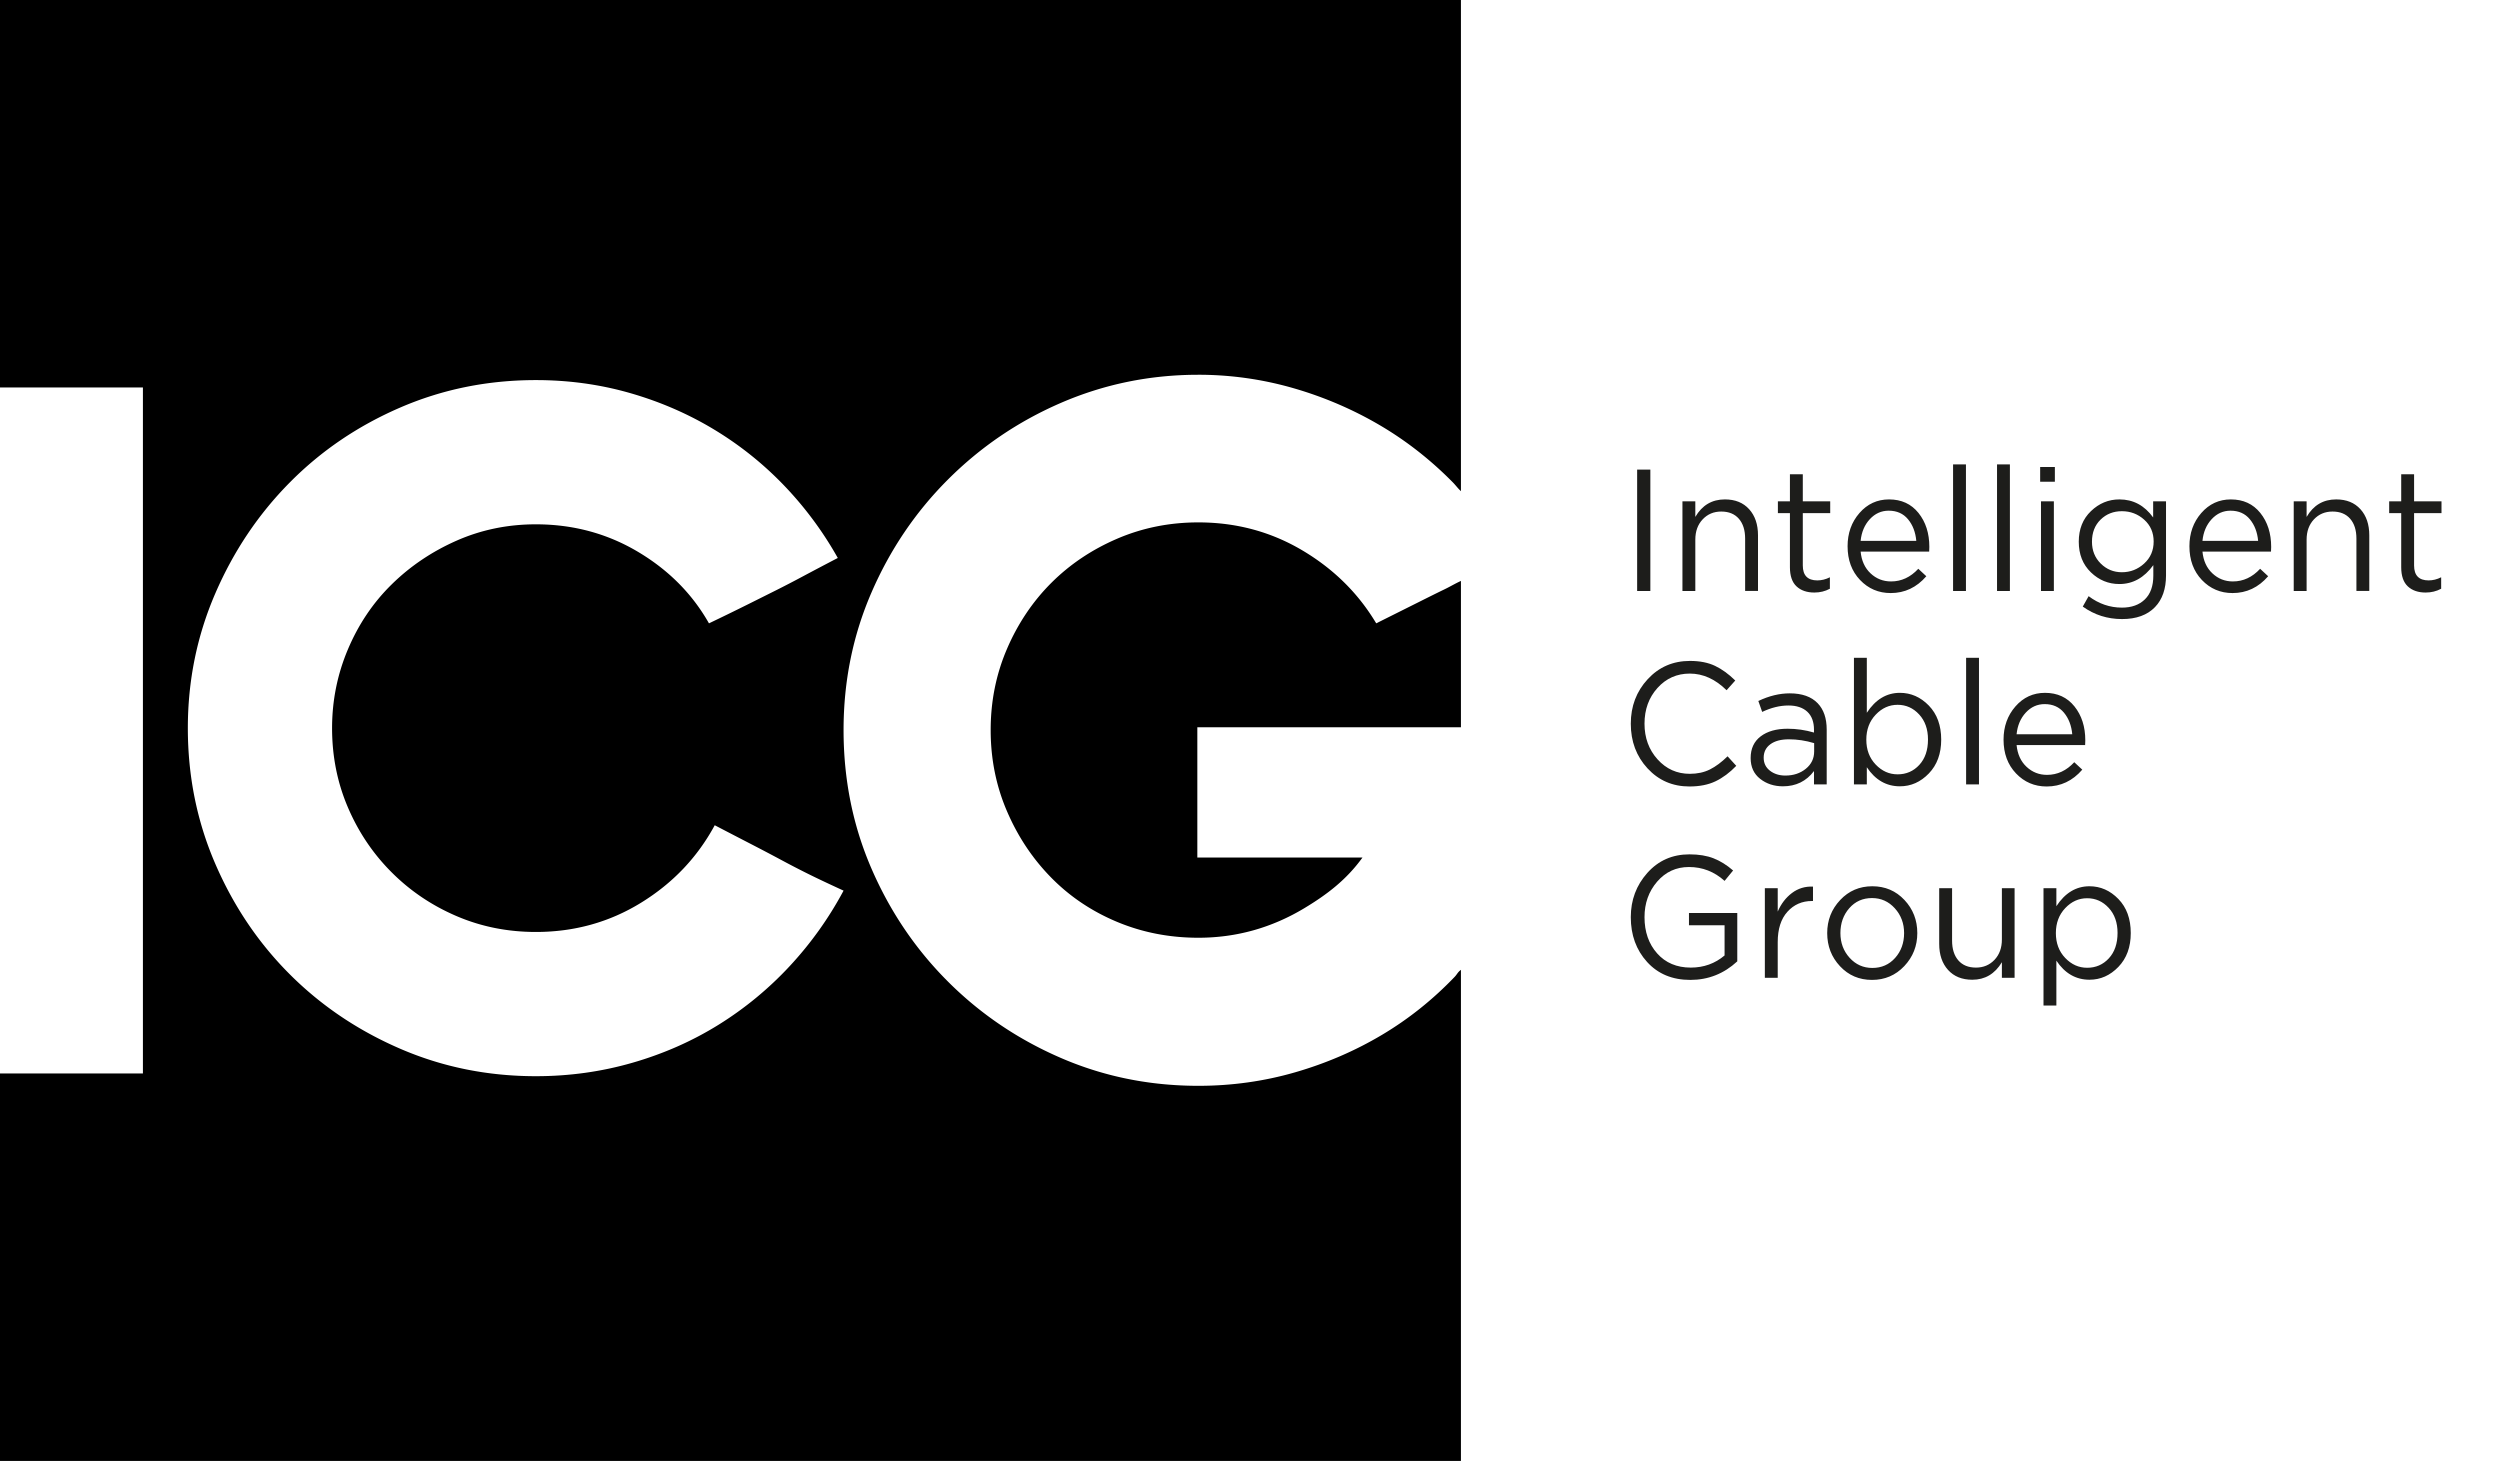 <svg id="Слой_1" xmlns="http://www.w3.org/2000/svg" viewBox="0 0 617.757 361">
  <style>
    .st0{fill:#1d1d1b}
  </style>
  <path class="st0" d="M404.542 146.031v-29.997h3.264v29.997h-3.264zM415.736 146.031v-22.154h3.181v3.856c1.679-2.885 4.116-4.328 7.312-4.328 2.533 0 4.529.808 5.988 2.421 1.459 1.614 2.189 3.764 2.189 6.449v13.755h-3.18v-12.94c0-2.085-.518-3.721-1.55-4.906s-2.485-1.779-4.357-1.779c-1.845 0-3.374.643-4.585 1.929-1.212 1.286-1.817 2.957-1.817 5.014v12.684h-3.181zM448.326 146.417c-1.845 0-3.311-.507-4.398-1.521-1.088-1.014-1.632-2.592-1.632-4.735v-13.37h-2.974v-2.914h2.974v-6.685h3.181v6.685h6.773v2.914h-6.773v12.941c0 2.458 1.197 3.686 3.594 3.686 1.046 0 2.078-.257 3.098-.771v2.828c-1.158.627-2.439.942-3.843.942zM459.767 136.304c.221 2.257 1.039 4.05 2.458 5.378 1.418 1.329 3.104 1.993 5.06 1.993 2.561 0 4.805-1.042 6.732-3.128l1.983 1.842c-2.396 2.771-5.329 4.157-8.798 4.157-3.002 0-5.529-1.078-7.58-3.235-2.052-2.157-3.077-4.935-3.077-8.334 0-3.228.978-5.963 2.933-8.207 1.955-2.242 4.393-3.364 7.311-3.364 3.057 0 5.48 1.114 7.271 3.343 1.79 2.228 2.685 5.028 2.685 8.399 0 .428-.014.814-.041 1.157h-16.937zm0-2.657h13.755c-.192-2.143-.874-3.921-2.044-5.335-1.172-1.414-2.762-2.121-4.771-2.121-1.817 0-3.373.7-4.668 2.1-1.295 1.399-2.051 3.185-2.272 5.356zM482.609 146.031v-31.282h3.181v31.282h-3.181zM493.472 146.031v-31.282h3.18v31.282h-3.18zM504.128 119.035v-3.643h3.635v3.643h-3.635zm.206 26.996v-22.154h3.181v22.154h-3.181zM524.367 152.973c-3.607 0-6.843-1.028-9.707-3.085l1.446-2.571c2.505 1.885 5.246 2.828 8.22 2.828 2.396 0 4.289-.679 5.68-2.036s2.086-3.306 2.086-5.849v-2.614c-2.258 3.114-5.053 4.671-8.385 4.671-2.699 0-5.047-.964-7.043-2.893-1.996-1.929-2.994-4.449-2.994-7.563s1.004-5.635 3.016-7.563c2.01-1.928 4.35-2.893 7.021-2.893 3.414 0 6.195 1.486 8.344 4.457v-3.985h3.18v18.298c0 3.342-.908 5.956-2.726 7.842-1.9 1.971-4.613 2.956-8.138 2.956zm-.041-11.57c2.093 0 3.924-.714 5.494-2.143 1.569-1.428 2.354-3.242 2.354-5.442 0-2.199-.777-3.999-2.333-5.399-1.556-1.399-3.395-2.1-5.515-2.1-2.093 0-3.848.693-5.266 2.078-1.42 1.386-2.128 3.208-2.128 5.464 0 2.171.724 3.971 2.169 5.399 1.445 1.429 3.186 2.143 5.225 2.143zM544.234 136.304c.221 2.257 1.039 4.05 2.459 5.378 1.418 1.329 3.104 1.993 5.059 1.993 2.562 0 4.806-1.042 6.733-3.128l1.983 1.842c-2.396 2.771-5.329 4.157-8.799 4.157-3.002 0-5.528-1.078-7.58-3.235-2.051-2.157-3.076-4.935-3.076-8.334 0-3.228.977-5.963 2.932-8.207 1.955-2.242 4.393-3.364 7.312-3.364 3.057 0 5.479 1.114 7.271 3.343 1.789 2.228 2.684 5.028 2.684 8.399 0 .428-.014.814-.041 1.157h-16.937zm0-2.657h13.756c-.193-2.143-.875-3.921-2.045-5.335-1.171-1.414-2.762-2.121-4.771-2.121-1.816 0-3.373.7-4.667 2.1-1.295 1.399-2.053 3.185-2.273 5.356zM566.786 146.031v-22.154h3.182v3.856c1.679-2.885 4.115-4.328 7.311-4.328 2.533 0 4.529.808 5.989 2.421 1.459 1.614 2.188 3.764 2.188 6.449v13.755h-3.18v-12.94c0-2.085-.517-3.721-1.549-4.906-1.033-1.186-2.486-1.779-4.357-1.779-1.846 0-3.374.643-4.586 1.929-1.211 1.286-1.816 2.957-1.816 5.014v12.684h-3.182zM599.376 146.417c-1.845 0-3.311-.507-4.398-1.521-1.088-1.014-1.632-2.592-1.632-4.735v-13.37h-2.974v-2.914h2.974v-6.685h3.181v6.685h6.773v2.914h-6.773v12.941c0 2.458 1.197 3.686 3.594 3.686 1.046 0 2.078-.257 3.098-.771v2.828c-1.157.627-2.438.942-3.843.942zM417.472 194.342c-4.158 0-7.615-1.492-10.368-4.479-2.754-2.984-4.131-6.663-4.131-11.033 0-4.314 1.39-7.979 4.172-10.992 2.781-3.014 6.265-4.521 10.45-4.521 2.423 0 4.488.407 6.196 1.221 1.707.814 3.372 2.021 4.997 3.621l-2.146 2.399c-2.782-2.742-5.811-4.113-9.088-4.113-3.195 0-5.859 1.186-7.992 3.557-2.135 2.371-3.201 5.313-3.201 8.828 0 3.484 1.073 6.42 3.221 8.806 2.148 2.386 4.806 3.578 7.973 3.578 1.872 0 3.524-.356 4.957-1.071 1.432-.714 2.891-1.8 4.378-3.257l2.147 2.356c-1.625 1.686-3.332 2.957-5.121 3.814-1.792.858-3.939 1.286-6.444 1.286zM440.56 194.299c-2.175 0-4.047-.613-5.617-1.842-1.569-1.229-2.354-2.943-2.354-5.143 0-2.314.826-4.1 2.479-5.357 1.651-1.256 3.867-1.885 6.649-1.885 2.202 0 4.378.314 6.526.942v-.686c0-1.942-.551-3.429-1.652-4.456-1.102-1.029-2.658-1.543-4.668-1.543-2.092 0-4.254.529-6.484 1.586l-.95-2.7c2.644-1.257 5.231-1.886 7.766-1.886 3.028 0 5.328.814 6.897 2.443 1.487 1.542 2.23 3.713 2.23 6.514v13.541h-3.139v-3.301c-1.9 2.517-4.46 3.773-7.683 3.773zm.62-2.656c1.983 0 3.662-.558 5.04-1.672 1.376-1.113 2.064-2.542 2.064-4.285v-2.057c-2.093-.628-4.172-.943-6.236-.943-1.956 0-3.484.408-4.586 1.222-1.102.814-1.652 1.922-1.652 3.321 0 1.344.518 2.414 1.549 3.214 1.033.799 2.306 1.2 3.821 1.2zM469.474 194.299c-3.359 0-6.086-1.57-8.178-4.713v4.242h-3.181v-31.283h3.181v13.584c2.148-3.285 4.874-4.929 8.178-4.929 2.727 0 5.108 1.051 7.146 3.15 2.037 2.1 3.057 4.906 3.057 8.42 0 3.457-1.02 6.242-3.057 8.356-2.038 2.116-4.419 3.173-7.146 3.173zm-.578-2.957c2.148 0 3.938-.777 5.37-2.335 1.432-1.557 2.147-3.649 2.147-6.278 0-2.542-.729-4.605-2.188-6.191-1.46-1.586-3.236-2.379-5.329-2.379-2.064 0-3.869.814-5.41 2.443-1.543 1.628-2.313 3.686-2.313 6.17 0 2.486.771 4.536 2.313 6.149 1.541 1.614 3.345 2.421 5.41 2.421zM485.831 193.828v-31.283h3.18v31.283h-3.18zM498.304 184.1c.221 2.258 1.039 4.051 2.459 5.379 1.418 1.328 3.104 1.992 5.059 1.992 2.562 0 4.806-1.043 6.733-3.128l1.983 1.843c-2.396 2.771-5.329 4.156-8.799 4.156-3.002 0-5.528-1.078-7.58-3.235-2.051-2.157-3.076-4.935-3.076-8.335 0-3.228.977-5.963 2.932-8.206 1.955-2.242 4.393-3.364 7.312-3.364 3.057 0 5.479 1.115 7.271 3.344 1.789 2.228 2.684 5.027 2.684 8.398 0 .428-.014.814-.041 1.156h-16.937zm0-2.657h13.756c-.193-2.143-.875-3.921-2.045-5.335-1.171-1.414-2.762-2.121-4.771-2.121-1.816 0-3.373.7-4.667 2.1s-2.052 3.185-2.273 5.356zM417.678 242.139c-4.435 0-7.993-1.479-10.678-4.436s-4.027-6.648-4.027-11.076c0-4.229 1.363-7.871 4.089-10.928 2.727-3.057 6.196-4.586 10.41-4.586 2.313 0 4.302.329 5.969.986 1.665.657 3.27 1.657 4.812 3l-2.106 2.57c-2.534-2.285-5.467-3.428-8.799-3.428-3.166 0-5.789 1.207-7.868 3.621s-3.118 5.335-3.118 8.764c0 3.628 1.039 6.613 3.118 8.955 2.079 2.344 4.854 3.514 8.323 3.514 3.193 0 5.975-.999 8.344-2.999v-7.456h-8.799v-3.043h11.938v11.956c-3.306 3.058-7.175 4.586-11.608 4.586zM436.1 241.625v-22.154h3.181v5.784c.826-1.913 1.996-3.442 3.511-4.585s3.249-1.672 5.204-1.586v3.557h-.248c-2.451 0-4.475.887-6.071 2.657-1.597 1.771-2.396 4.271-2.396 7.499v8.828H436.1zM470.549 238.732c-2.147 2.271-4.806 3.406-7.972 3.406-3.168 0-5.804-1.128-7.91-3.385-2.107-2.257-3.16-4.985-3.16-8.186 0-3.171 1.066-5.892 3.201-8.163 2.134-2.271 4.784-3.407 7.951-3.407 3.166 0 5.811 1.129 7.931 3.386s3.181 4.985 3.181 8.185c0 3.172-1.074 5.893-3.222 8.164zm-7.89.45c2.285 0 4.165-.828 5.639-2.485 1.473-1.656 2.209-3.699 2.209-6.128 0-2.399-.764-4.441-2.292-6.127s-3.407-2.529-5.638-2.529c-2.287 0-4.158.836-5.618 2.508-1.46 1.671-2.188 3.721-2.188 6.148 0 2.4.756 4.436 2.271 6.107 1.514 1.67 3.387 2.506 5.617 2.506zM487.361 242.096c-2.534 0-4.531-.807-5.99-2.421s-2.189-3.764-2.189-6.449v-13.755h3.182v12.94c0 2.086.516 3.722 1.549 4.907 1.032 1.186 2.484 1.777 4.357 1.777 1.845 0 3.373-.643 4.585-1.928s1.817-2.957 1.817-5.014v-12.684h3.139v22.154h-3.139v-3.857c-1.735 2.888-4.173 4.33-7.311 4.33zM504.956 248.48v-29.01h3.18v4.456c2.148-3.285 4.875-4.929 8.179-4.929 2.727 0 5.108 1.051 7.146 3.15 2.038 2.1 3.057 4.906 3.057 8.42 0 3.457-1.019 6.242-3.057 8.356-2.037 2.114-4.419 3.171-7.146 3.171-3.36 0-6.086-1.57-8.179-4.713v11.098h-3.18zm10.781-9.341c2.147 0 3.938-.777 5.37-2.335 1.432-1.557 2.147-3.649 2.147-6.278 0-2.542-.729-4.605-2.188-6.191-1.461-1.586-3.236-2.379-5.329-2.379-2.065 0-3.869.814-5.411 2.443-1.543 1.628-2.313 3.686-2.313 6.17 0 2.486.77 4.536 2.313 6.149 1.541 1.614 3.345 2.421 5.411 2.421z"/>
  <g>
    <path d="M359.491 241.341c-5.386 5.625-11.348 10.417-18 14.374-6.652 3.962-13.821 7.05-21.501 9.266-7.684 2.216-15.642 3.326-23.876 3.326-7.525 0-14.771-.897-21.737-2.691a82.583 82.583 0 0 1-12.237-4.198c-10.615-4.593-19.92-10.889-27.917-18.888-7.999-7.995-14.295-17.302-18.888-27.915-4.595-10.611-6.889-22.014-6.889-34.213 0-12.033 2.294-23.361 6.889-33.974 4.593-10.608 10.888-19.915 18.887-27.915 7.997-7.997 17.3-14.358 27.915-18.953 10.609-4.593 21.93-6.956 33.97-6.956h.007a84.49 84.49 0 0 1 23.756 3.391c7.604 2.22 14.69 5.301 21.264 9.181 6.57 3.883 12.495 8.568 17.881 14.034.694.704 1.2 1.435 1.985 2.159V0H0v95.743h35.315v169.513H0V361h361V239.651c-.785.568-.977 1.134-1.509 1.69zm-164.349-2.614a85.67 85.67 0 0 1-17.582 14.493c-6.496 4.038-13.582 7.169-21.262 9.385-7.684 2.22-15.644 3.326-23.878 3.326-11.877 0-23.044-2.257-33.498-6.772-10.454-4.514-19.563-10.65-27.321-18.412-7.762-7.758-13.898-16.869-18.412-27.321-4.514-10.454-6.772-21.621-6.772-33.5 0-11.719 2.257-22.807 6.772-33.261 4.514-10.452 10.65-19.6 18.412-27.439 7.758-7.841 16.867-14.017 27.321-18.531 10.454-4.515 21.621-6.772 33.498-6.772 8.079 0 15.838 1.069 23.283 3.207 7.443 2.14 14.373 5.149 20.789 9.029a84.275 84.275 0 0 1 17.343 13.898 88.3 88.3 0 0 1 13.187 17.819 890.609 890.609 0 0 0-8.792 4.634 278.131 278.131 0 0 1-6.413 3.326 9200.314 9200.314 0 0 1-6.891 3.444 660.129 660.129 0 0 1-9.739 4.751c-4.121-7.283-9.978-13.185-17.582-17.699-7.602-4.512-15.998-6.77-25.184-6.77-6.971 0-13.504 1.347-19.6 4.038-6.098 2.694-11.445 6.296-16.035 10.81-4.597 4.513-8.197 9.859-10.81 16.036-2.614 6.176-3.919 12.674-3.919 19.481 0 6.971 1.306 13.506 3.919 19.6 2.613 6.1 6.214 11.445 10.81 16.037 4.591 4.595 9.937 8.197 16.035 10.81 6.096 2.614 12.629 3.919 19.6 3.919 9.505 0 18.175-2.411 26.016-7.245 7.841-4.83 13.898-11.204 18.175-19.127 3.956 2.062 7.165 3.724 9.622 4.99a502.1 502.1 0 0 1 6.77 3.563 222.77 222.77 0 0 0 6.415 3.326c2.216 1.11 5.227 2.535 9.029 4.278a88.82 88.82 0 0 1-13.306 18.649z"/>
    <path d="M350.044 149.042c-2.535 1.268-5.861 2.933-9.978 4.988-4.436-7.441-10.536-13.459-18.295-18.056-7.762-4.591-16.313-6.889-25.657-6.889-7.128 0-13.821 1.347-20.076 4.039-6.259 2.696-11.682 6.337-16.274 10.928a50.146 50.146 0 0 0-6.178 7.515 53.73 53.73 0 0 0-4.749 8.759c-2.696 6.259-4.039 12.948-4.039 20.076s1.343 13.821 4.039 20.076c2.69 6.259 6.333 11.723 10.928 16.392 4.593 4.675 10.015 8.316 16.274 10.93 6.254 2.613 12.948 3.919 20.075 3.919 9.502 0 18.21-2.517 26.13-7.269 5.671-3.404 10.471-7.065 14.435-12.558h-40.815v-32.176H361v-36.168c-1.57.727-2.682 1.414-4.003 2.049-2.138 1.031-4.422 2.178-6.953 3.445z"/>
  </g>
</svg>
